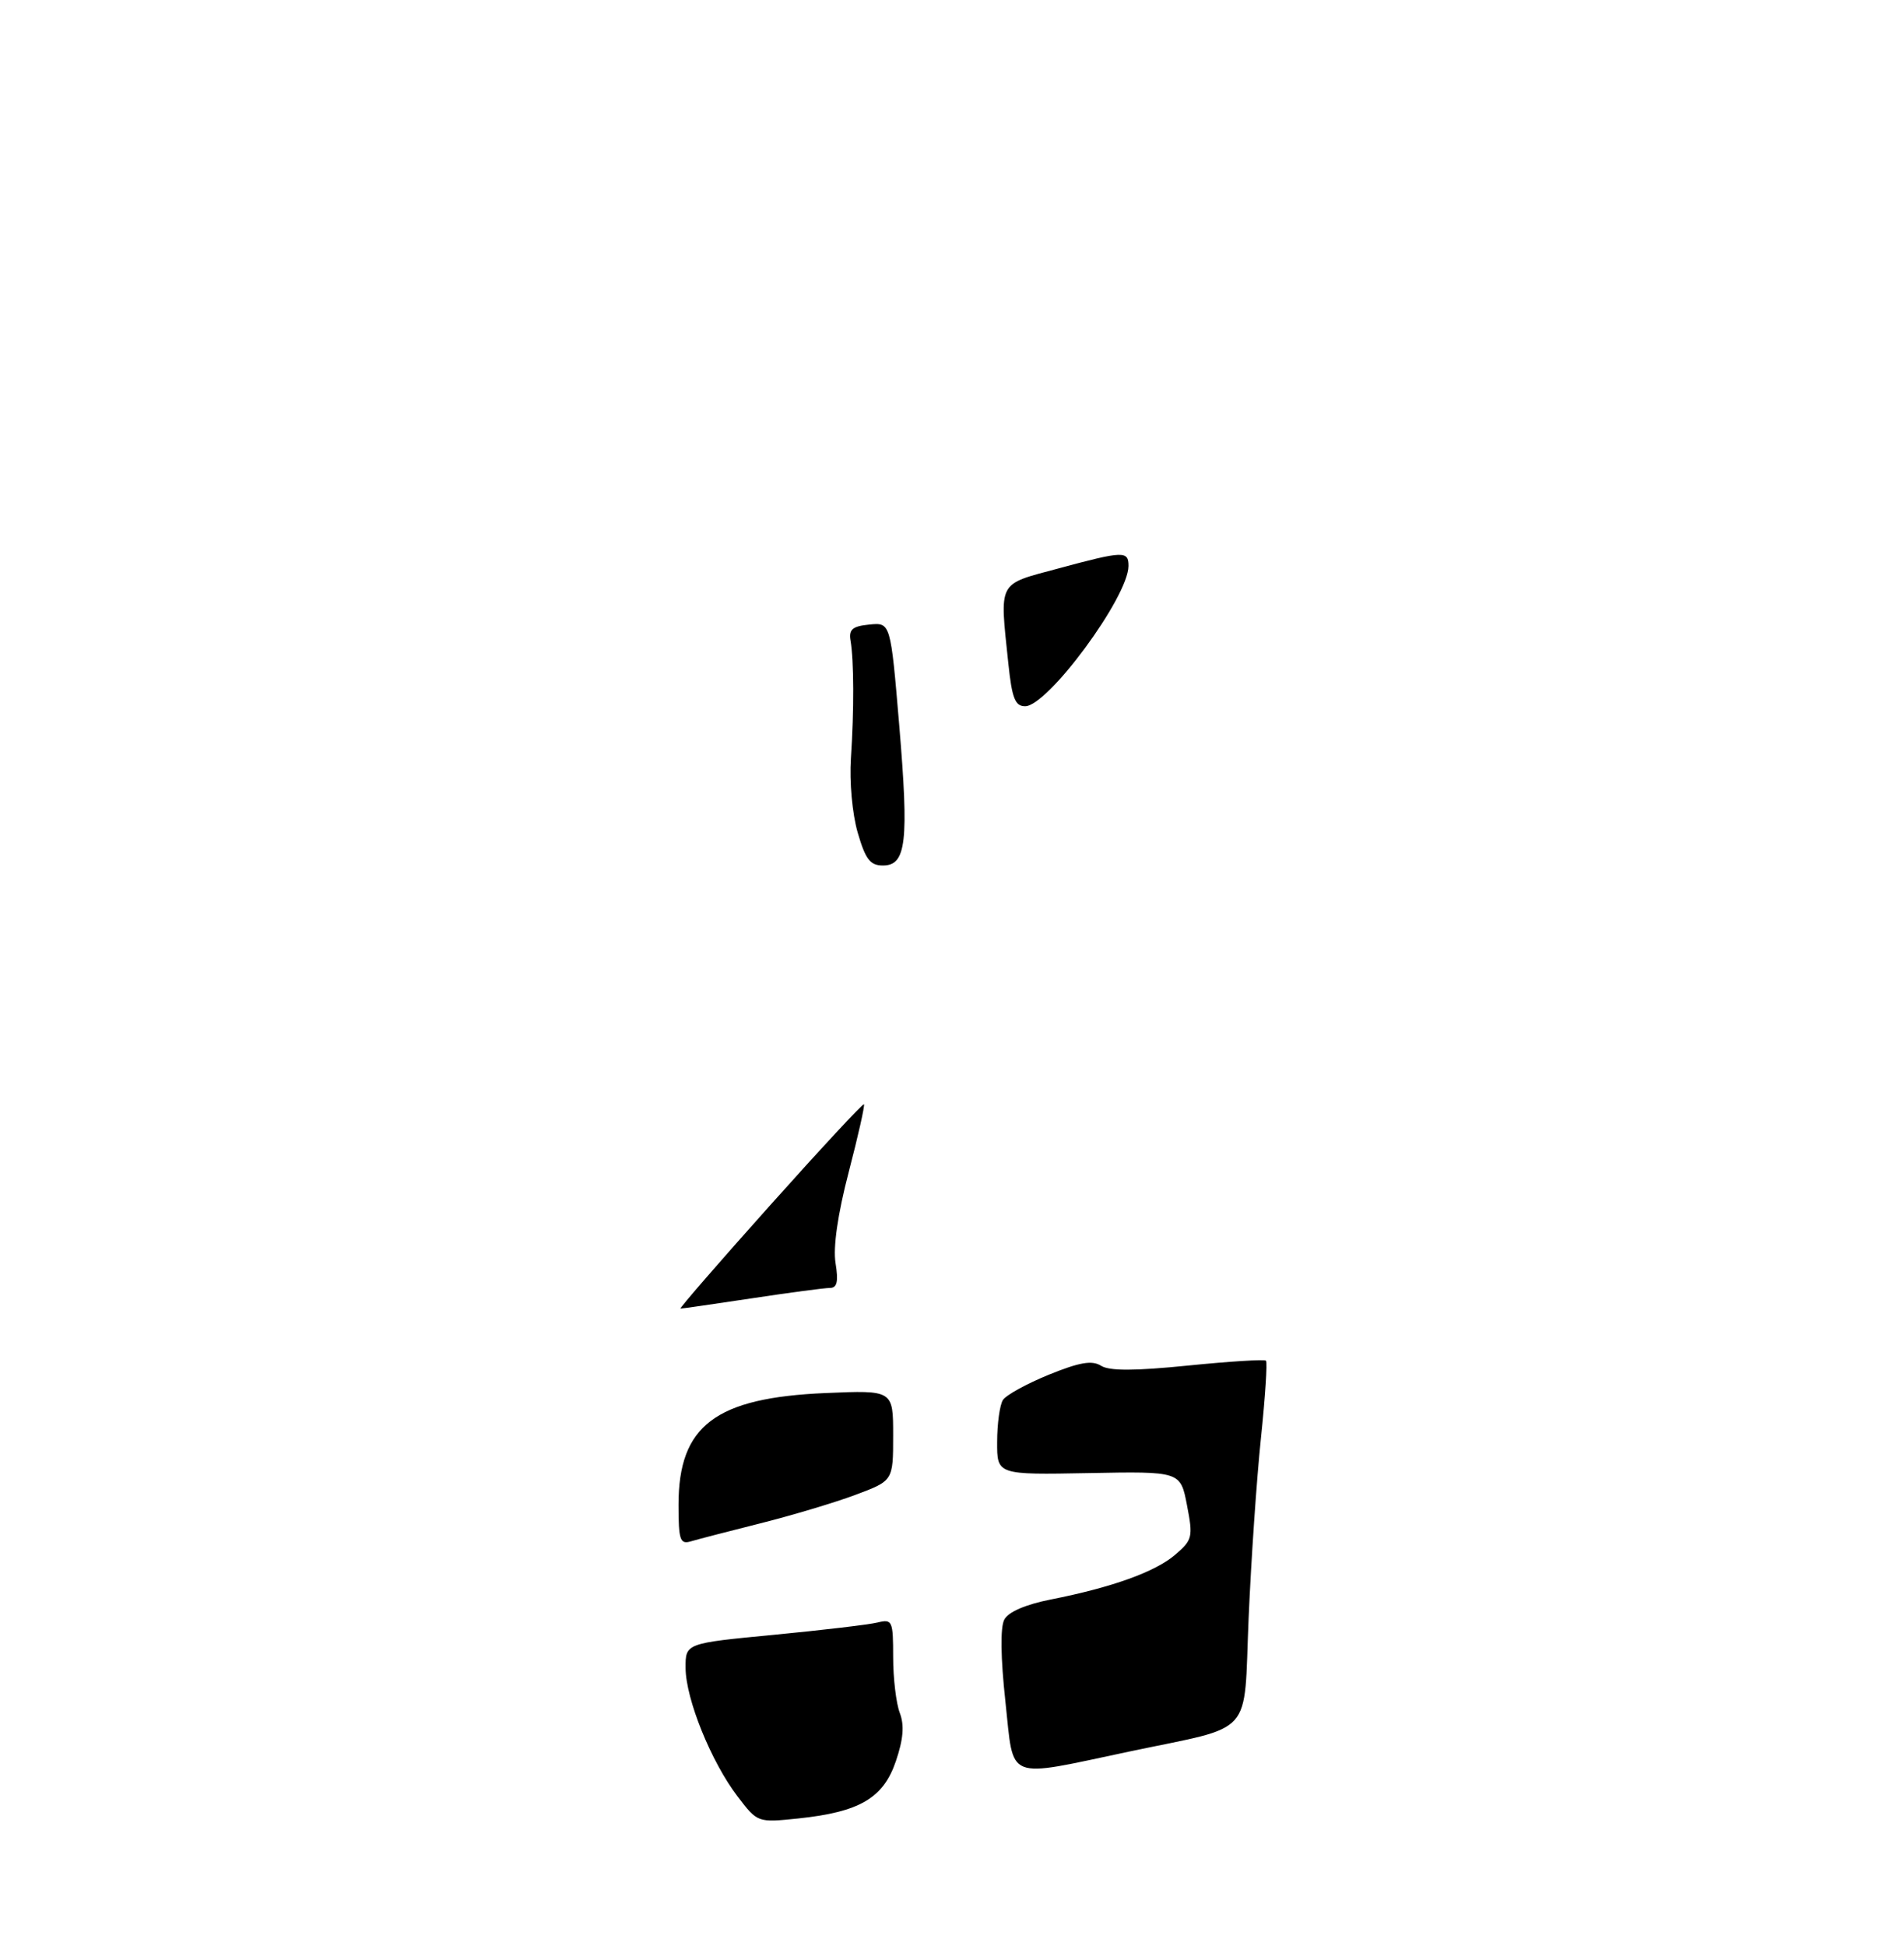 <?xml version="1.0" encoding="UTF-8" standalone="no"?>
<!DOCTYPE svg PUBLIC "-//W3C//DTD SVG 1.1//EN" "http://www.w3.org/Graphics/SVG/1.1/DTD/svg11.dtd" >
<svg xmlns="http://www.w3.org/2000/svg" xmlns:xlink="http://www.w3.org/1999/xlink" version="1.1" viewBox="0 0 275 281">
 <g >
 <path fill="currentColor"
d=" M 106.53 259.45 C 102.72 254.46 99.05 245.40 99.02 240.91 C 99.00 237.33 99.00 237.33 111.75 236.11 C 118.76 235.43 125.51 234.64 126.75 234.33 C 128.88 233.81 129.00 234.08 129.00 239.33 C 129.00 242.38 129.43 246.00 129.96 247.39 C 130.64 249.18 130.47 251.19 129.39 254.37 C 127.58 259.70 124.15 261.70 115.30 262.63 C 109.42 263.24 109.42 263.24 106.53 259.45 Z  M 145.22 245.81 C 144.52 239.40 144.46 235.00 145.06 233.90 C 145.64 232.80 148.15 231.72 151.75 231.01 C 160.66 229.25 166.87 227.01 169.75 224.53 C 172.23 222.41 172.33 221.98 171.44 217.39 C 170.50 212.50 170.50 212.50 157.25 212.75 C 144.00 213.00 144.00 213.00 144.02 208.25 C 144.02 205.64 144.40 202.92 144.85 202.20 C 145.30 201.49 148.29 199.84 151.49 198.54 C 155.92 196.74 157.72 196.43 159.03 197.25 C 160.24 198.01 163.88 198.00 171.60 197.22 C 177.57 196.62 182.63 196.30 182.85 196.52 C 183.07 196.74 182.74 201.77 182.12 207.71 C 181.50 213.64 180.70 225.36 180.34 233.75 C 179.60 251.11 181.39 249.11 163.14 252.96 C 145.00 256.79 146.48 257.38 145.22 245.81 Z  M 98.00 217.32 C 98.01 205.89 103.31 201.87 119.25 201.19 C 129.00 200.77 129.00 200.77 129.00 207.31 C 129.00 213.86 129.00 213.86 123.56 215.89 C 120.57 217.01 114.38 218.86 109.81 220.01 C 105.24 221.16 100.71 222.33 99.75 222.62 C 98.22 223.07 98.00 222.39 98.00 217.32 Z  M 111.19 174.12 C 118.51 165.93 124.63 159.35 124.78 159.48 C 124.94 159.62 123.95 164.03 122.58 169.28 C 120.99 175.39 120.31 180.13 120.68 182.42 C 121.11 185.08 120.91 186.00 119.88 186.01 C 119.12 186.01 114.04 186.68 108.59 187.51 C 103.14 188.33 98.50 189.00 98.28 189.00 C 98.06 189.00 103.87 182.30 111.19 174.12 Z  M 123.88 120.25 C 123.10 117.57 122.67 112.89 122.90 109.50 C 123.36 102.58 123.34 95.39 122.84 92.50 C 122.57 90.91 123.13 90.44 125.57 90.20 C 128.63 89.90 128.63 89.90 129.88 104.77 C 131.29 121.60 130.90 125.00 127.52 125.00 C 125.68 125.00 125.00 124.11 123.88 120.25 Z  M 145.64 95.85 C 144.38 83.75 143.99 84.49 152.82 82.11 C 162.30 79.55 163.00 79.53 162.99 81.75 C 162.97 86.22 151.33 102.00 148.06 102.00 C 146.62 102.00 146.16 100.84 145.64 95.85 Z "/>
</g>
</svg>